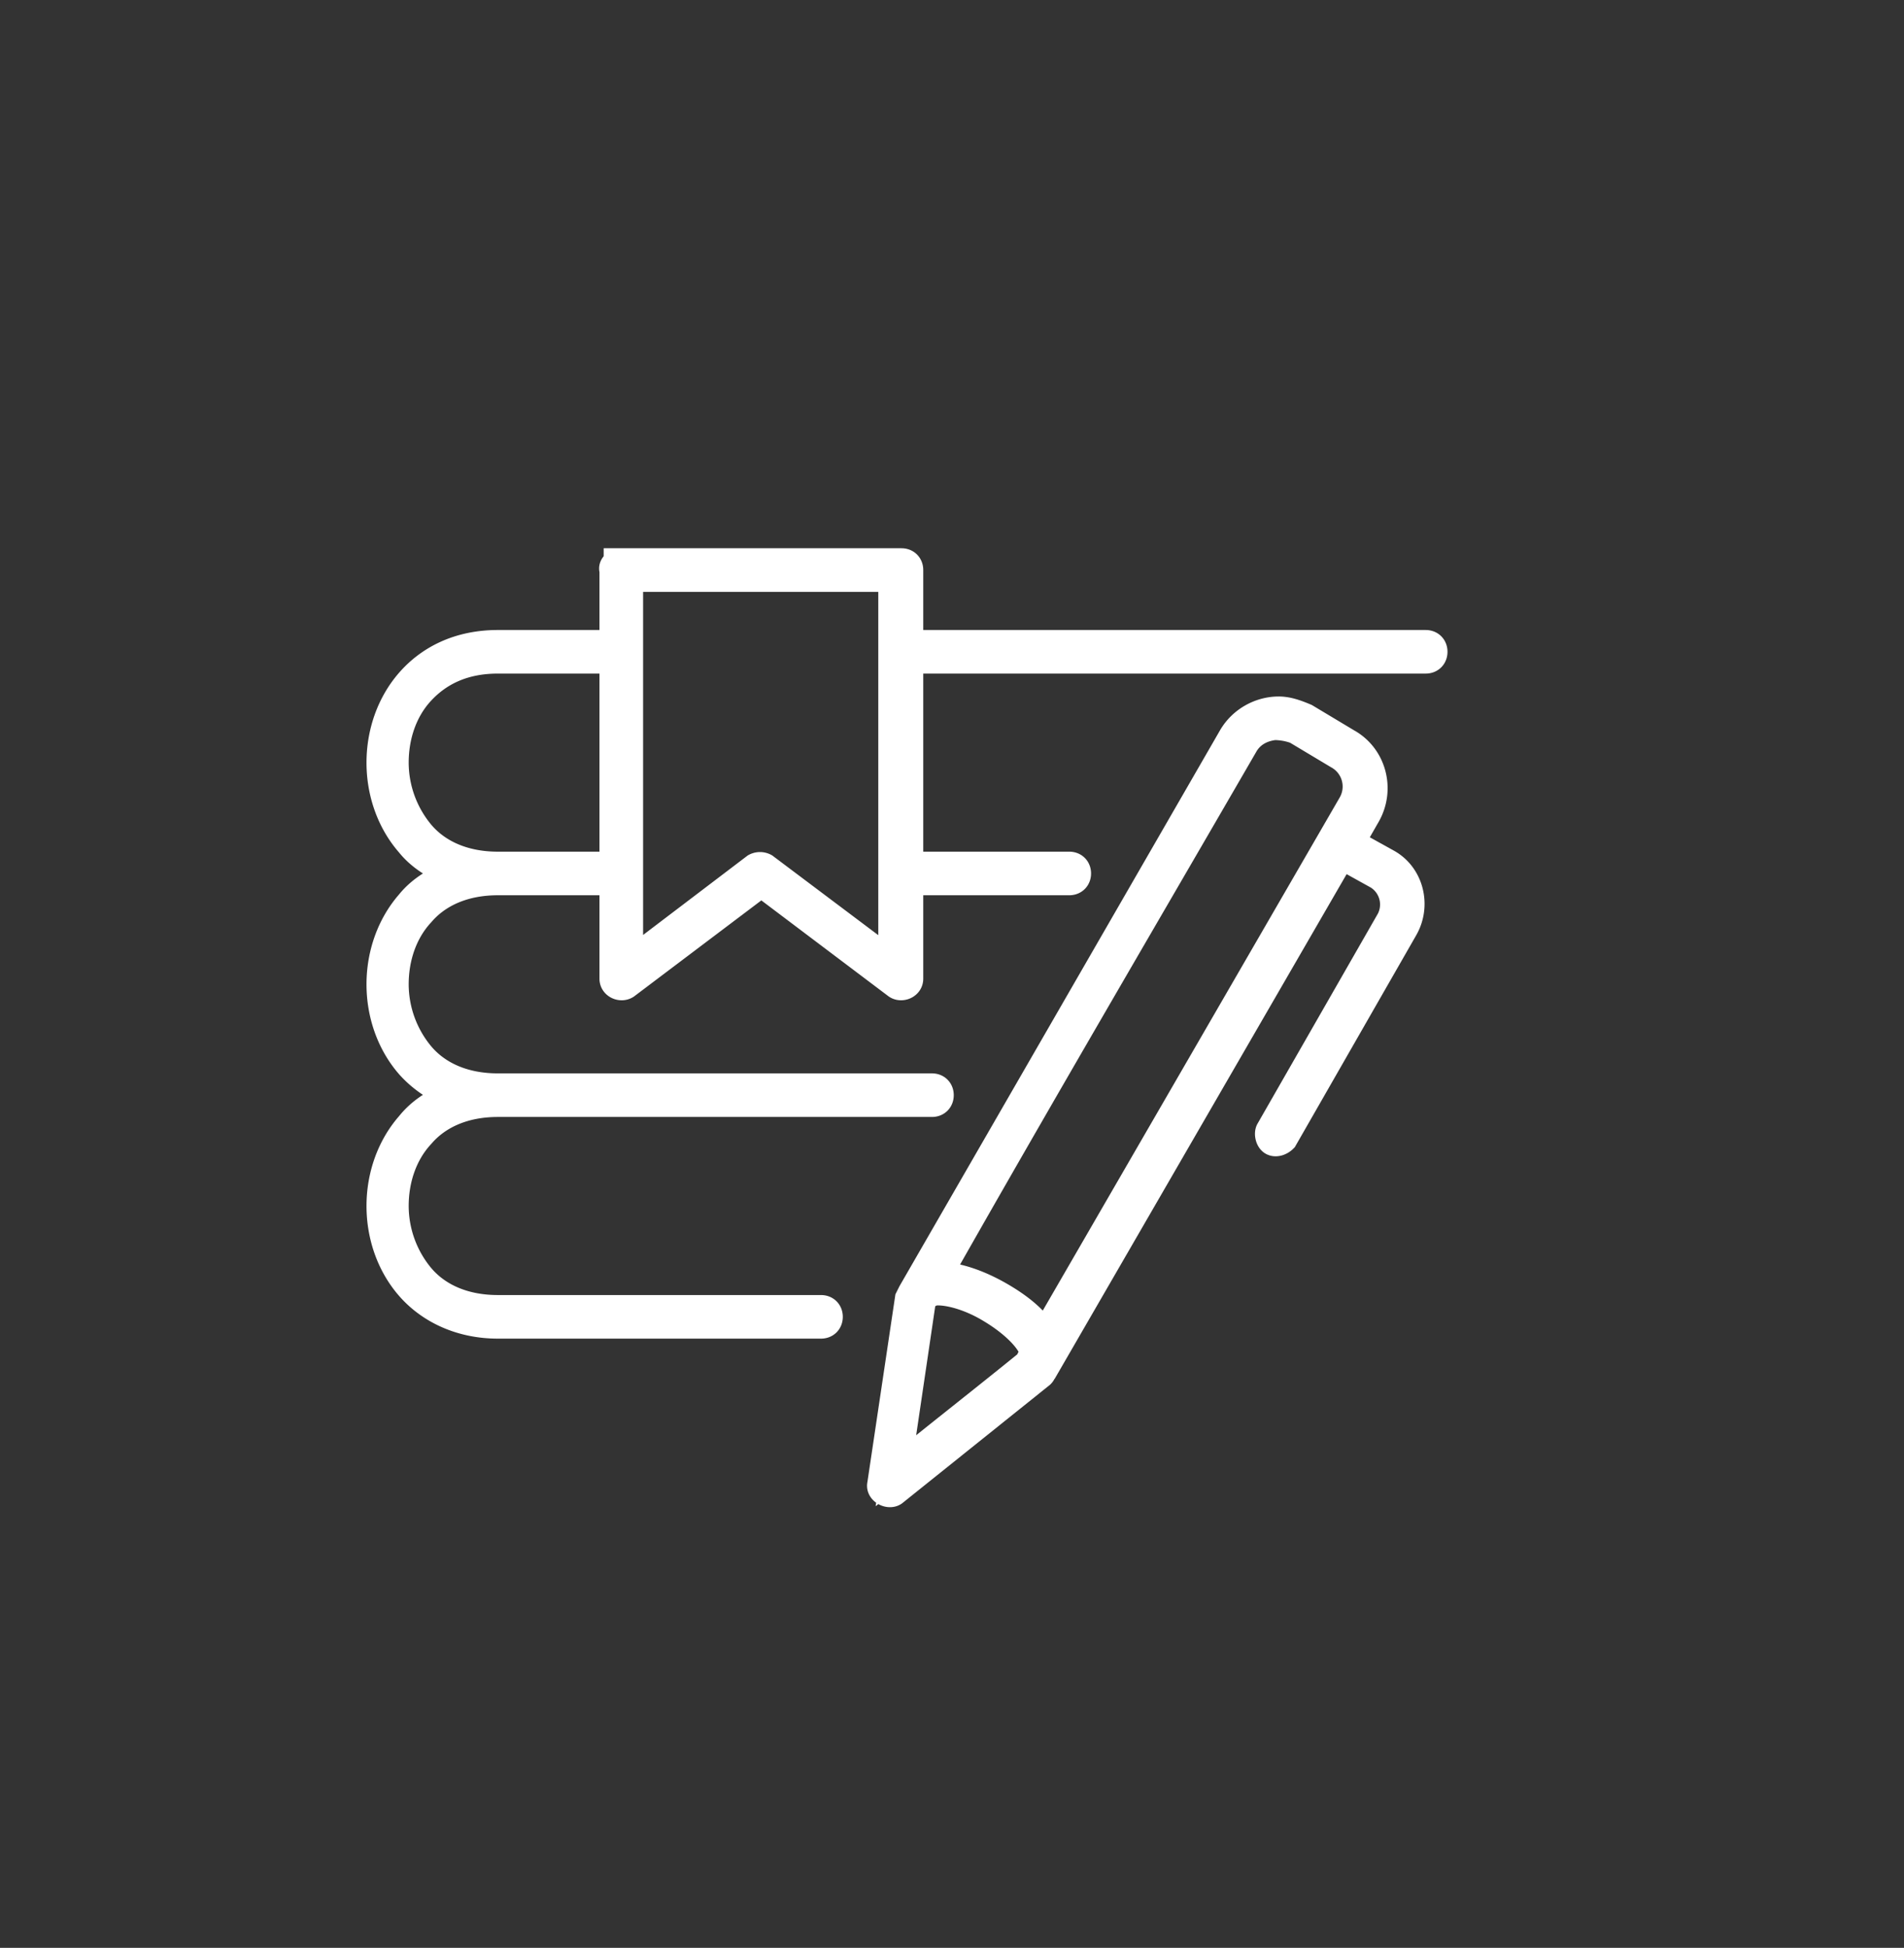 <svg width="44" height="45" fill="none" xmlns="http://www.w3.org/2000/svg"><rect width="100%" height="100%" fill="#333333" stroke="none"/><path d="M29.55 16.434c-.417 0-.834.224-1.058.608l-7.404 12.836-.064.128-.64 4.29c-.033.127.16.223.256.16l3.397-2.722c.032-.031.032-.064.064-.096l6.89-11.907.866.48a.81.81 0 01.289 1.056l-2.789 4.866c-.031.064 0 .192.065.224.064.032.16 0 .224-.064l2.788-4.865c.289-.513.129-1.185-.384-1.473l-.866-.48.385-.672c.32-.576.128-1.313-.449-1.633l-.961-.576c-.225-.096-.417-.16-.61-.16zm-.097.32c.161 0 .353.032.513.096l.962.576a.848.848 0 01.32 1.185l-7.115 12.291c-.192-.384-.609-.704-1.057-.96-.45-.256-.962-.448-1.41-.448h-.033c2.34-4.13 4.744-8.227 7.116-12.323.16-.257.416-.385.704-.417zm-7.788 13.06c.353 0 .834.16 1.25.416.481.288.898.672.994.992v.032l-.128.256c-1.026.833-2.051 1.633-3.077 2.465l.577-3.905.128-.224h.096c.064-.032.128-.032.16-.032z" fill="#fff" stroke="#fff" stroke-width=".687" stroke-miterlimit="10"/><path d="M14.294 13.01c-.064.031-.129.095-.097.16v1.728h-2.692c-.897 0-1.57.352-2.019.864-.449.512-.673 1.184-.673 1.857 0 .672.224 1.344.673 1.856.256.32.64.544 1.058.704-.417.16-.802.384-1.058.704-.449.513-.673 1.185-.673 1.857 0 .672.224 1.344.673 1.857.288.32.64.544 1.058.704-.449.16-.802.384-1.058.704-.449.512-.673 1.184-.673 1.856 0 .672.224 1.345.673 1.857.449.512 1.154.864 2.02.864h7.467c.096 0 .16-.064.16-.16s-.064-.16-.16-.16h-7.468c-.801 0-1.41-.288-1.794-.736a2.594 2.594 0 01-.61-1.665c0-.608.193-1.216.61-1.664.384-.448.993-.736 1.794-.736h10.032c.096 0 .16-.064.16-.16s-.064-.16-.16-.16H11.505c-.801 0-1.41-.288-1.794-.737a2.594 2.594 0 01-.61-1.664c0-.608.193-1.216.61-1.664.384-.449.993-.737 1.794-.737h2.692v2.273c0 .128.16.192.257.128l3.14-2.369 3.142 2.369c.096.064.256 0 .256-.128v-2.273h3.718c.096 0 .16-.064.16-.16s-.064-.16-.16-.16h-3.718v-4.801h11.955c.096 0 .16-.064.16-.16s-.064-.16-.16-.16H20.992v-1.729c0-.096-.064-.16-.16-.16h-6.538zm.224.32h6.122v8.962l-2.981-2.24a.204.204 0 00-.192 0l-2.949 2.24v-8.963zm-3.013 1.888h2.692v4.801h-2.692c-.801 0-1.41-.288-1.794-.736a2.593 2.593 0 01-.61-1.664c0-.609.193-1.217.61-1.665.416-.448.993-.736 1.794-.736z" fill="#fff" stroke="#fff" stroke-width=".687" stroke-miterlimit="10"/></svg>